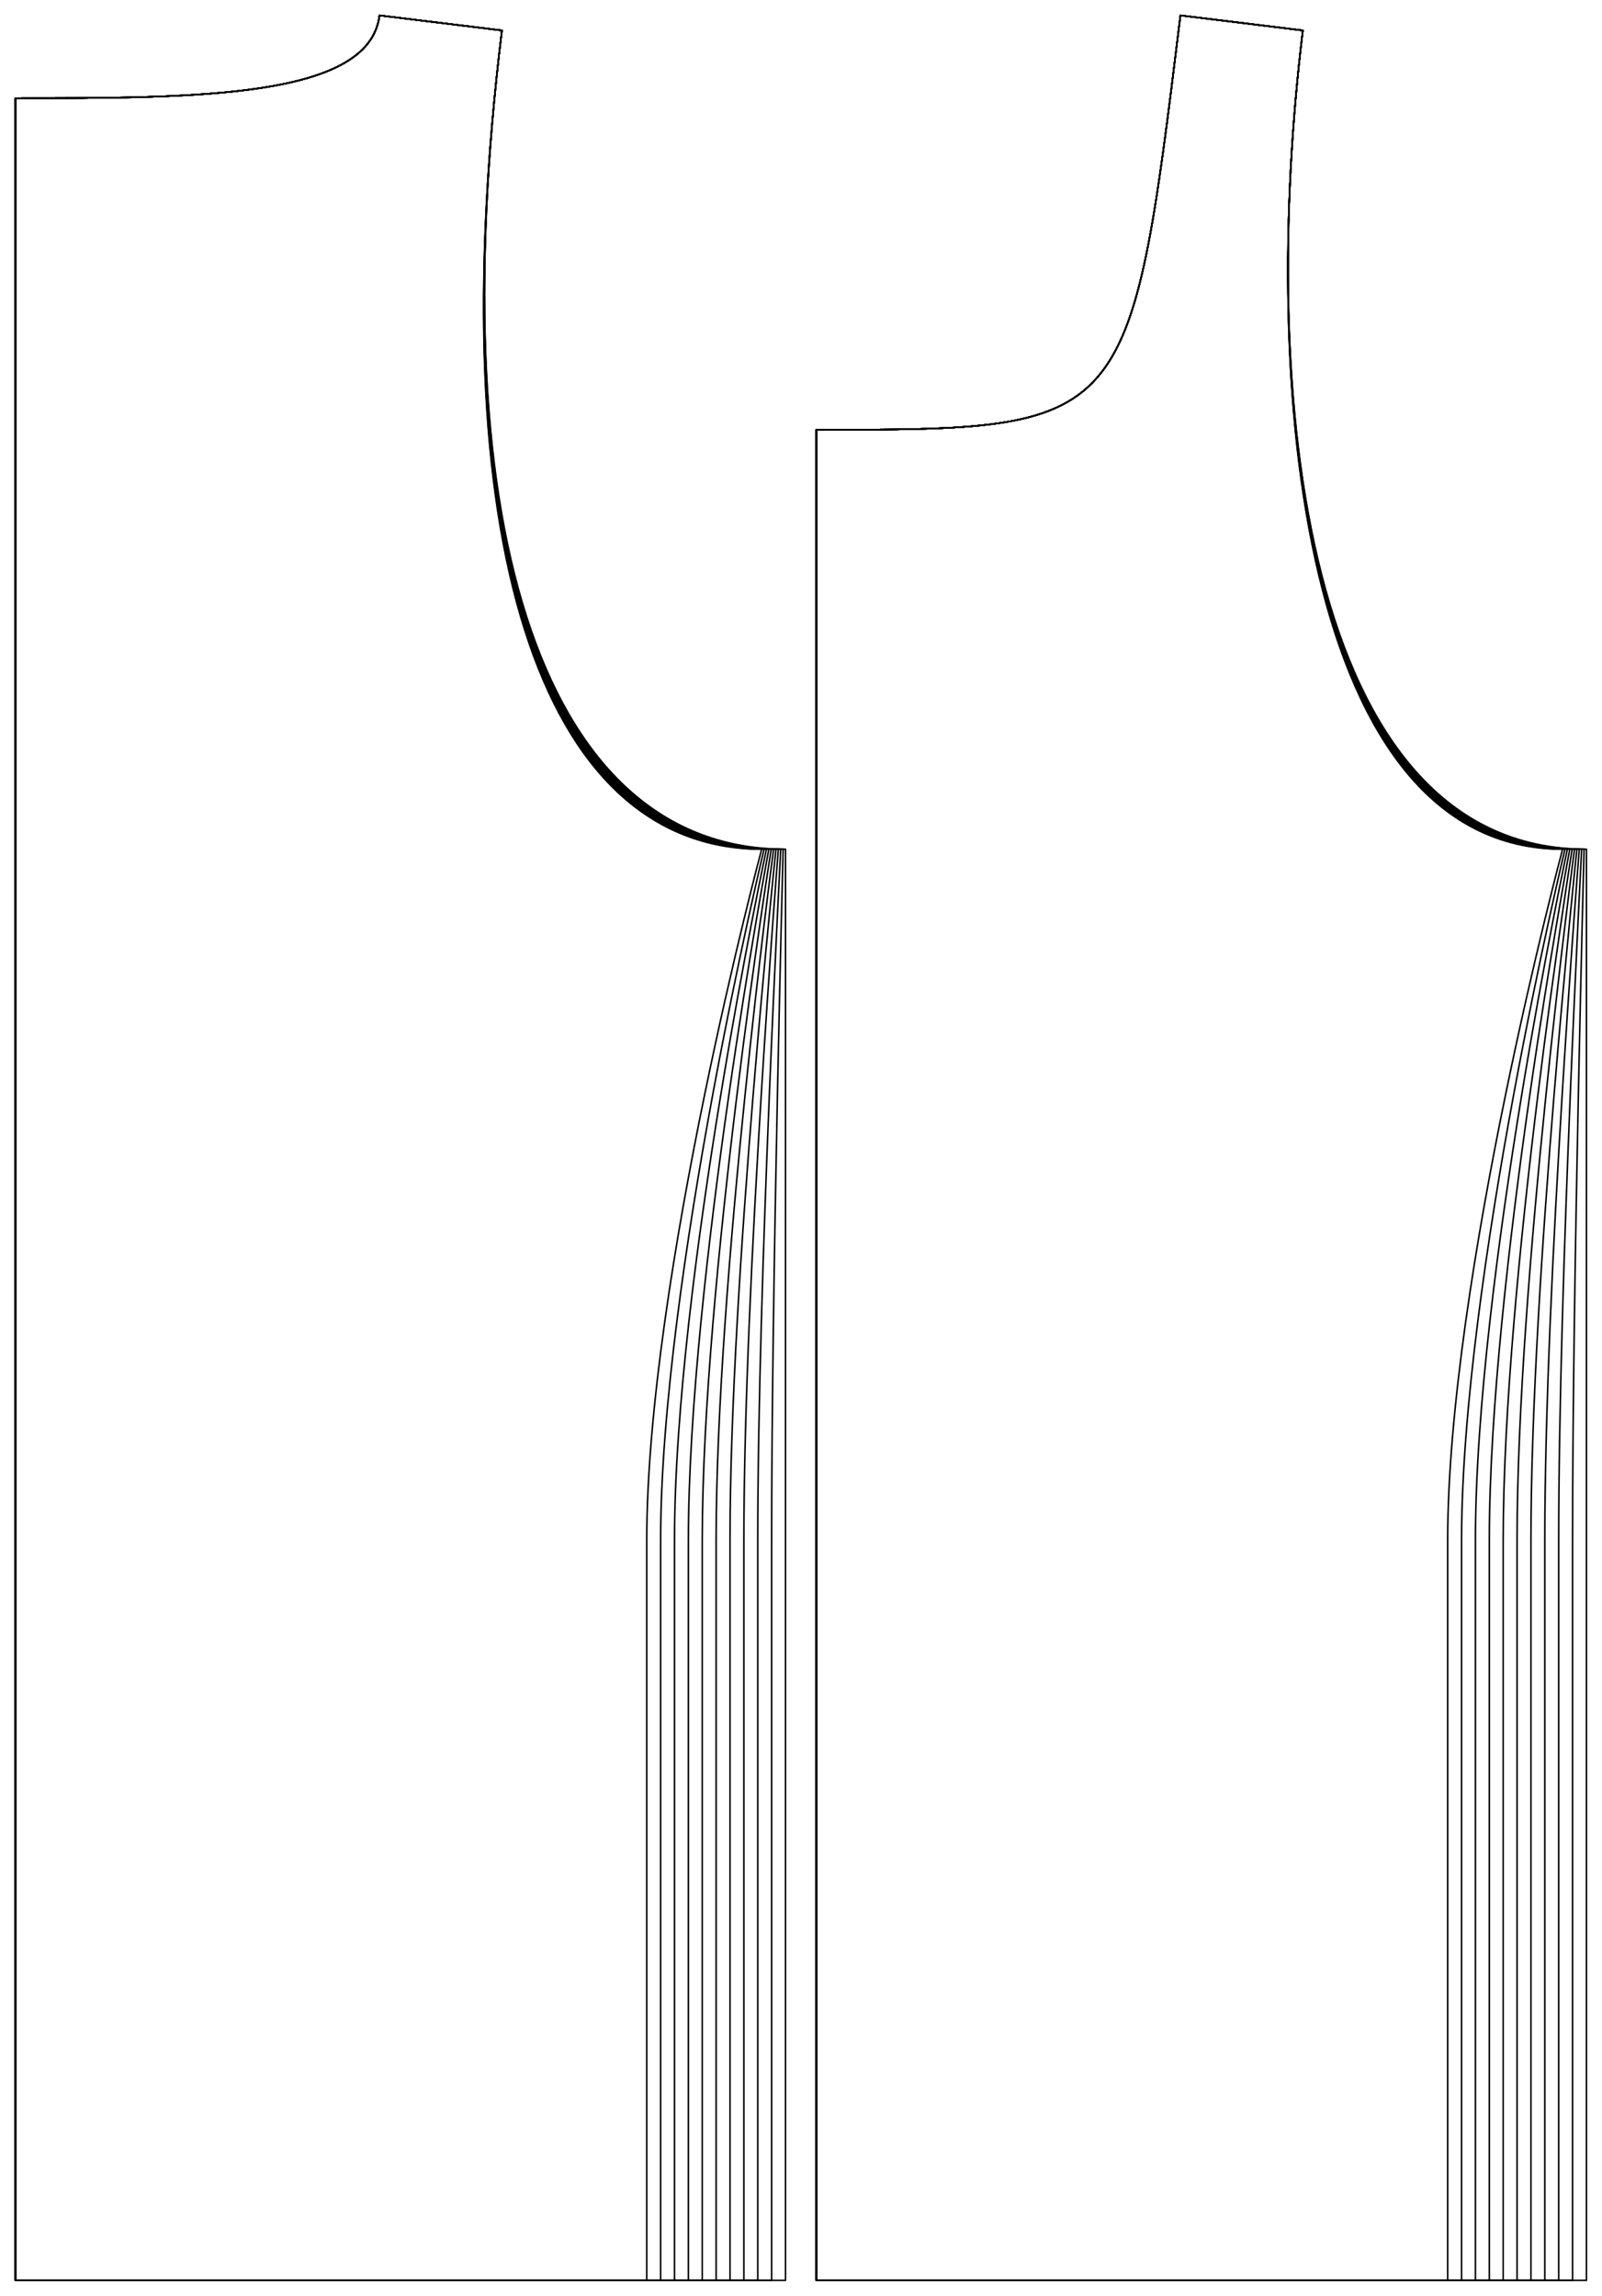 <?xml version="1.0" encoding="UTF-8" standalone="no"?>
<svg
    width ="1840.748"
    height ="2637.4"
    viewbox ="0 0 1840.748 2637.4" xmlns:dc="http://purl.org/dc/elements/1.1/"
    xmlns:cc="http://creativecommons.org/ns#"
    xmlns:rdf="http://www.w3.org/1999/02/22-rdf-syntax-ns#"
    xmlns:svg="http://www.w3.org/2000/svg"
    xmlns="http://www.w3.org/2000/svg"
    xmlns:xlink="http://www.w3.org/1999/xlink"
    xmlns:sodipodi="http://sodipodi.sourceforge.net/DTD/sodipodi-0.dtd"
    xmlns:inkscape="http://www.inkscape.org/namespaces/inkscape" 
>

<style type="text/css">
    <![CDATA[
    path { fill: none; stroke: #000000; stroke-opacity:1; stroke-width: 0.5; stroke-miterlimit:4; stroke-dashoffset:0; stroke-linecap:round; stroke-linejoin:round; }
    path.hidden { fill: none; stroke: none; }]]>
</style>


<!-- Start of group #patternScaleContainer -->
<g id="patternScaleContainer"  transform=" scale(3.543 ) " >
    
    <!-- Start of group #frontBlock -->
    <g id="frontBlock"  transform=" translate(0 0)  translate(519.5 0) " >
    </g>
    <!-- End of group #frontBlock -->
    
    <!-- Start of group #backBlock -->
    <g id="backBlock"  transform=" translate(0 0)  translate(519.5 0) " >
    </g>
    <!-- End of group #backBlock -->
    
    <!-- Start of group #front -->
    <g id="front"  transform=" translate(5 -0.667)  translate(259.75 0) " >
        <path class="hidden" id="2"  d=" M  0,5.667  L  249.75,5.667  L  249.75,740  L  0,740  z " />
<path transform="translate( 0, 0 )" style="stroke: hsl(26.9, 55%, 50%);" id="8"  d=" M  0,500  L  0,740  L  204.75,740  L  204.75,500  C  204.75,415.333  242.018,276  242.018,276  C  157.775,276  143.452,127.393  157.775,10.533  L  118.073,5.667  C  101.609,140  101.609,140  0,140  z " />
<path transform="translate( 0, 0 )" style="stroke: hsl(53.8, 55%, 50%);" id="16"  d=" M  0,500  L  0,740  L  209.25,740  L  209.25,500  C  209.25,415.333  242.791,276  242.791,276  C  157.775,276  143.452,127.393  157.775,10.533  L  118.073,5.667  C  101.609,140  101.609,140  0,140  z " />
<path transform="translate( 0, 0 )" style="stroke: hsl(80.7, 55%, 50%);" id="24"  d=" M  0,500  L  0,740  L  213.75,740  L  213.75,500  C  213.75,415.333  243.564,276  243.564,276  C  157.775,276  143.452,127.393  157.775,10.533  L  118.073,5.667  C  101.609,140  101.609,140  0,140  z " />
<path transform="translate( 0, 0 )" style="stroke: hsl(107.6, 55%, 50%);" id="32"  d=" M  0,500  L  0,740  L  218.25,740  L  218.25,500  C  218.25,415.333  244.337,276  244.337,276  C  157.775,276  143.452,127.393  157.775,10.533  L  118.073,5.667  C  101.609,140  101.609,140  0,140  z " />
<path transform="translate( 0, 0 )" style="stroke: hsl(134.5, 55%, 50%);" id="40"  d=" M  0,500  L  0,740  L  222.75,740  L  222.75,500  C  222.75,415.333  245.111,276  245.111,276  C  157.775,276  143.452,127.393  157.775,10.533  L  118.073,5.667  C  101.609,140  101.609,140  0,140  z " />
<path transform="translate( 0, 0 )" style="stroke: hsl(161.4, 55%, 50%);" id="48"  d=" M  0,500  L  0,740  L  227.25,740  L  227.25,500  C  227.25,415.333  245.884,276  245.884,276  C  157.775,276  143.452,127.393  157.775,10.533  L  118.073,5.667  C  101.609,140  101.609,140  0,140  z " />
<path transform="translate( 0, 0 )" style="stroke: hsl(188.3, 55%, 50%);" id="56"  d=" M  0,500  L  0,740  L  231.75,740  L  231.75,500  C  231.75,415.333  246.657,276  246.657,276  C  157.775,276  143.452,127.393  157.775,10.533  L  118.073,5.667  C  101.609,140  101.609,140  0,140  z " />
<path transform="translate( 0, 0 )" style="stroke: hsl(215.2, 55%, 50%);" id="64"  d=" M  0,500  L  0,740  L  236.25,740  L  236.25,500  C  236.25,415.333  247.43,276  247.43,276  C  157.775,276  143.452,127.393  157.775,10.533  L  118.073,5.667  C  101.609,140  101.609,140  0,140  z " />
<path transform="translate( 0, 0 )" style="stroke: hsl(242.1, 55%, 50%);" id="72"  d=" M  0,500  L  0,740  L  240.75,740  L  240.75,500  C  240.75,415.333  248.204,276  248.204,276  C  157.775,276  143.452,127.393  157.775,10.533  L  118.073,5.667  C  101.609,140  101.609,140  0,140  z " />
<path transform="translate( 0, 0 )" style="stroke: hsl(269, 55%, 50%);" id="80"  d=" M  0,500  L  0,740  L  245.25,740  L  245.25,500  C  245.25,415.333  248.977,276  248.977,276  C  157.775,276  143.452,127.393  157.775,10.533  L  118.073,5.667  C  101.609,140  101.609,140  0,140  z " />
<path transform="translate( 0, 0 )" style="stroke: hsl(295.9, 55%, 50%);" id="88"  d=" M  0,500  L  0,740  L  249.75,740  L  249.75,500  C  249.75,415.333  249.75,276  249.75,276  C  157.775,276  143.452,127.393  157.775,10.533  L  118.073,5.667  C  101.609,140  101.609,140  0,140  z " />
    </g>
    <!-- End of group #front -->
    
    <!-- Start of group #back -->
    <g id="back"  transform=" translate(5 -0.667)  translate(0 0) " >
        <path class="hidden" id="3"  d=" M  0,5.667  L  249.75,5.667  L  249.75,740  L  0,740  z " />
<path transform="translate( 0, 0 )" style="stroke: hsl(26.9, 55%, 50%);" id="9"  d=" M  0,500  L  0,740  L  204.75,740  L  204.75,500  C  204.75,415.333  242.018,276  242.018,276  C  169.614,276  137.602,175.123  157.775,10.533  L  118.073,5.667  C  114.784,32.5  59.037,32.5  0,32.5  z " />
<path transform="translate( 0, 0 )" style="stroke: hsl(53.8, 55%, 50%);" id="17"  d=" M  0,500  L  0,740  L  209.25,740  L  209.25,500  C  209.25,415.333  242.791,276  242.791,276  C  169.908,276  137.602,175.123  157.775,10.533  L  118.073,5.667  C  114.784,32.5  59.037,32.5  0,32.5  z " />
<path transform="translate( 0, 0 )" style="stroke: hsl(80.7, 55%, 50%);" id="25"  d=" M  0,500  L  0,740  L  213.75,740  L  213.75,500  C  213.75,415.333  243.564,276  243.564,276  C  170.202,276  137.602,175.123  157.775,10.533  L  118.073,5.667  C  114.784,32.5  59.037,32.5  0,32.5  z " />
<path transform="translate( 0, 0 )" style="stroke: hsl(107.6, 55%, 50%);" id="33"  d=" M  0,500  L  0,740  L  218.25,740  L  218.25,500  C  218.25,415.333  244.337,276  244.337,276  C  170.496,276  137.602,175.123  157.775,10.533  L  118.073,5.667  C  114.784,32.5  59.037,32.5  0,32.5  z " />
<path transform="translate( 0, 0 )" style="stroke: hsl(134.5, 55%, 50%);" id="41"  d=" M  0,500  L  0,740  L  222.75,740  L  222.75,500  C  222.75,415.333  245.111,276  245.111,276  C  170.79,276  137.602,175.123  157.775,10.533  L  118.073,5.667  C  114.784,32.5  59.037,32.5  0,32.5  z " />
<path transform="translate( 0, 0 )" style="stroke: hsl(161.4, 55%, 50%);" id="49"  d=" M  0,500  L  0,740  L  227.25,740  L  227.25,500  C  227.25,415.333  245.884,276  245.884,276  C  171.083,276  137.602,175.123  157.775,10.533  L  118.073,5.667  C  114.784,32.5  59.037,32.5  0,32.5  z " />
<path transform="translate( 0, 0 )" style="stroke: hsl(188.3, 55%, 50%);" id="57"  d=" M  0,500  L  0,740  L  231.75,740  L  231.75,500  C  231.75,415.333  246.657,276  246.657,276  C  171.377,276  137.602,175.123  157.775,10.533  L  118.073,5.667  C  114.784,32.5  59.037,32.5  0,32.5  z " />
<path transform="translate( 0, 0 )" style="stroke: hsl(215.2, 55%, 50%);" id="65"  d=" M  0,500  L  0,740  L  236.25,740  L  236.25,500  C  236.25,415.333  247.43,276  247.43,276  C  171.671,276  137.602,175.123  157.775,10.533  L  118.073,5.667  C  114.784,32.5  59.037,32.5  0,32.5  z " />
<path transform="translate( 0, 0 )" style="stroke: hsl(242.1, 55%, 50%);" id="73"  d=" M  0,500  L  0,740  L  240.75,740  L  240.75,500  C  240.75,415.333  248.204,276  248.204,276  C  171.965,276  137.602,175.123  157.775,10.533  L  118.073,5.667  C  114.784,32.5  59.037,32.5  0,32.5  z " />
<path transform="translate( 0, 0 )" style="stroke: hsl(269, 55%, 50%);" id="81"  d=" M  0,500  L  0,740  L  245.25,740  L  245.25,500  C  245.25,415.333  248.977,276  248.977,276  C  172.259,276  137.602,175.123  157.775,10.533  L  118.073,5.667  C  114.784,32.5  59.037,32.5  0,32.5  z " />
<path transform="translate( 0, 0 )" style="stroke: hsl(295.9, 55%, 50%);" id="89"  d=" M  0,500  L  0,740  L  249.75,740  L  249.75,500  C  249.75,415.333  249.75,276  249.75,276  C  172.553,276  137.602,175.123  157.775,10.533  L  118.073,5.667  C  114.784,32.5  59.037,32.5  0,32.5  z " />
    </g>
    <!-- End of group #back -->
    
    <!-- Start of group #sampler-front -->
    <g id="sampler-front"  transform=" translate(0 0)  translate(519.5 0) " >
    </g>
    <!-- End of group #sampler-front -->
    
    <!-- Start of group #sampler-back -->
    <g id="sampler-back"  transform=" translate(0 0)  translate(519.5 0) " >
    </g>
    <!-- End of group #sampler-back -->
</g>
<!-- End of group #patternScaleContainer -->

</svg>

